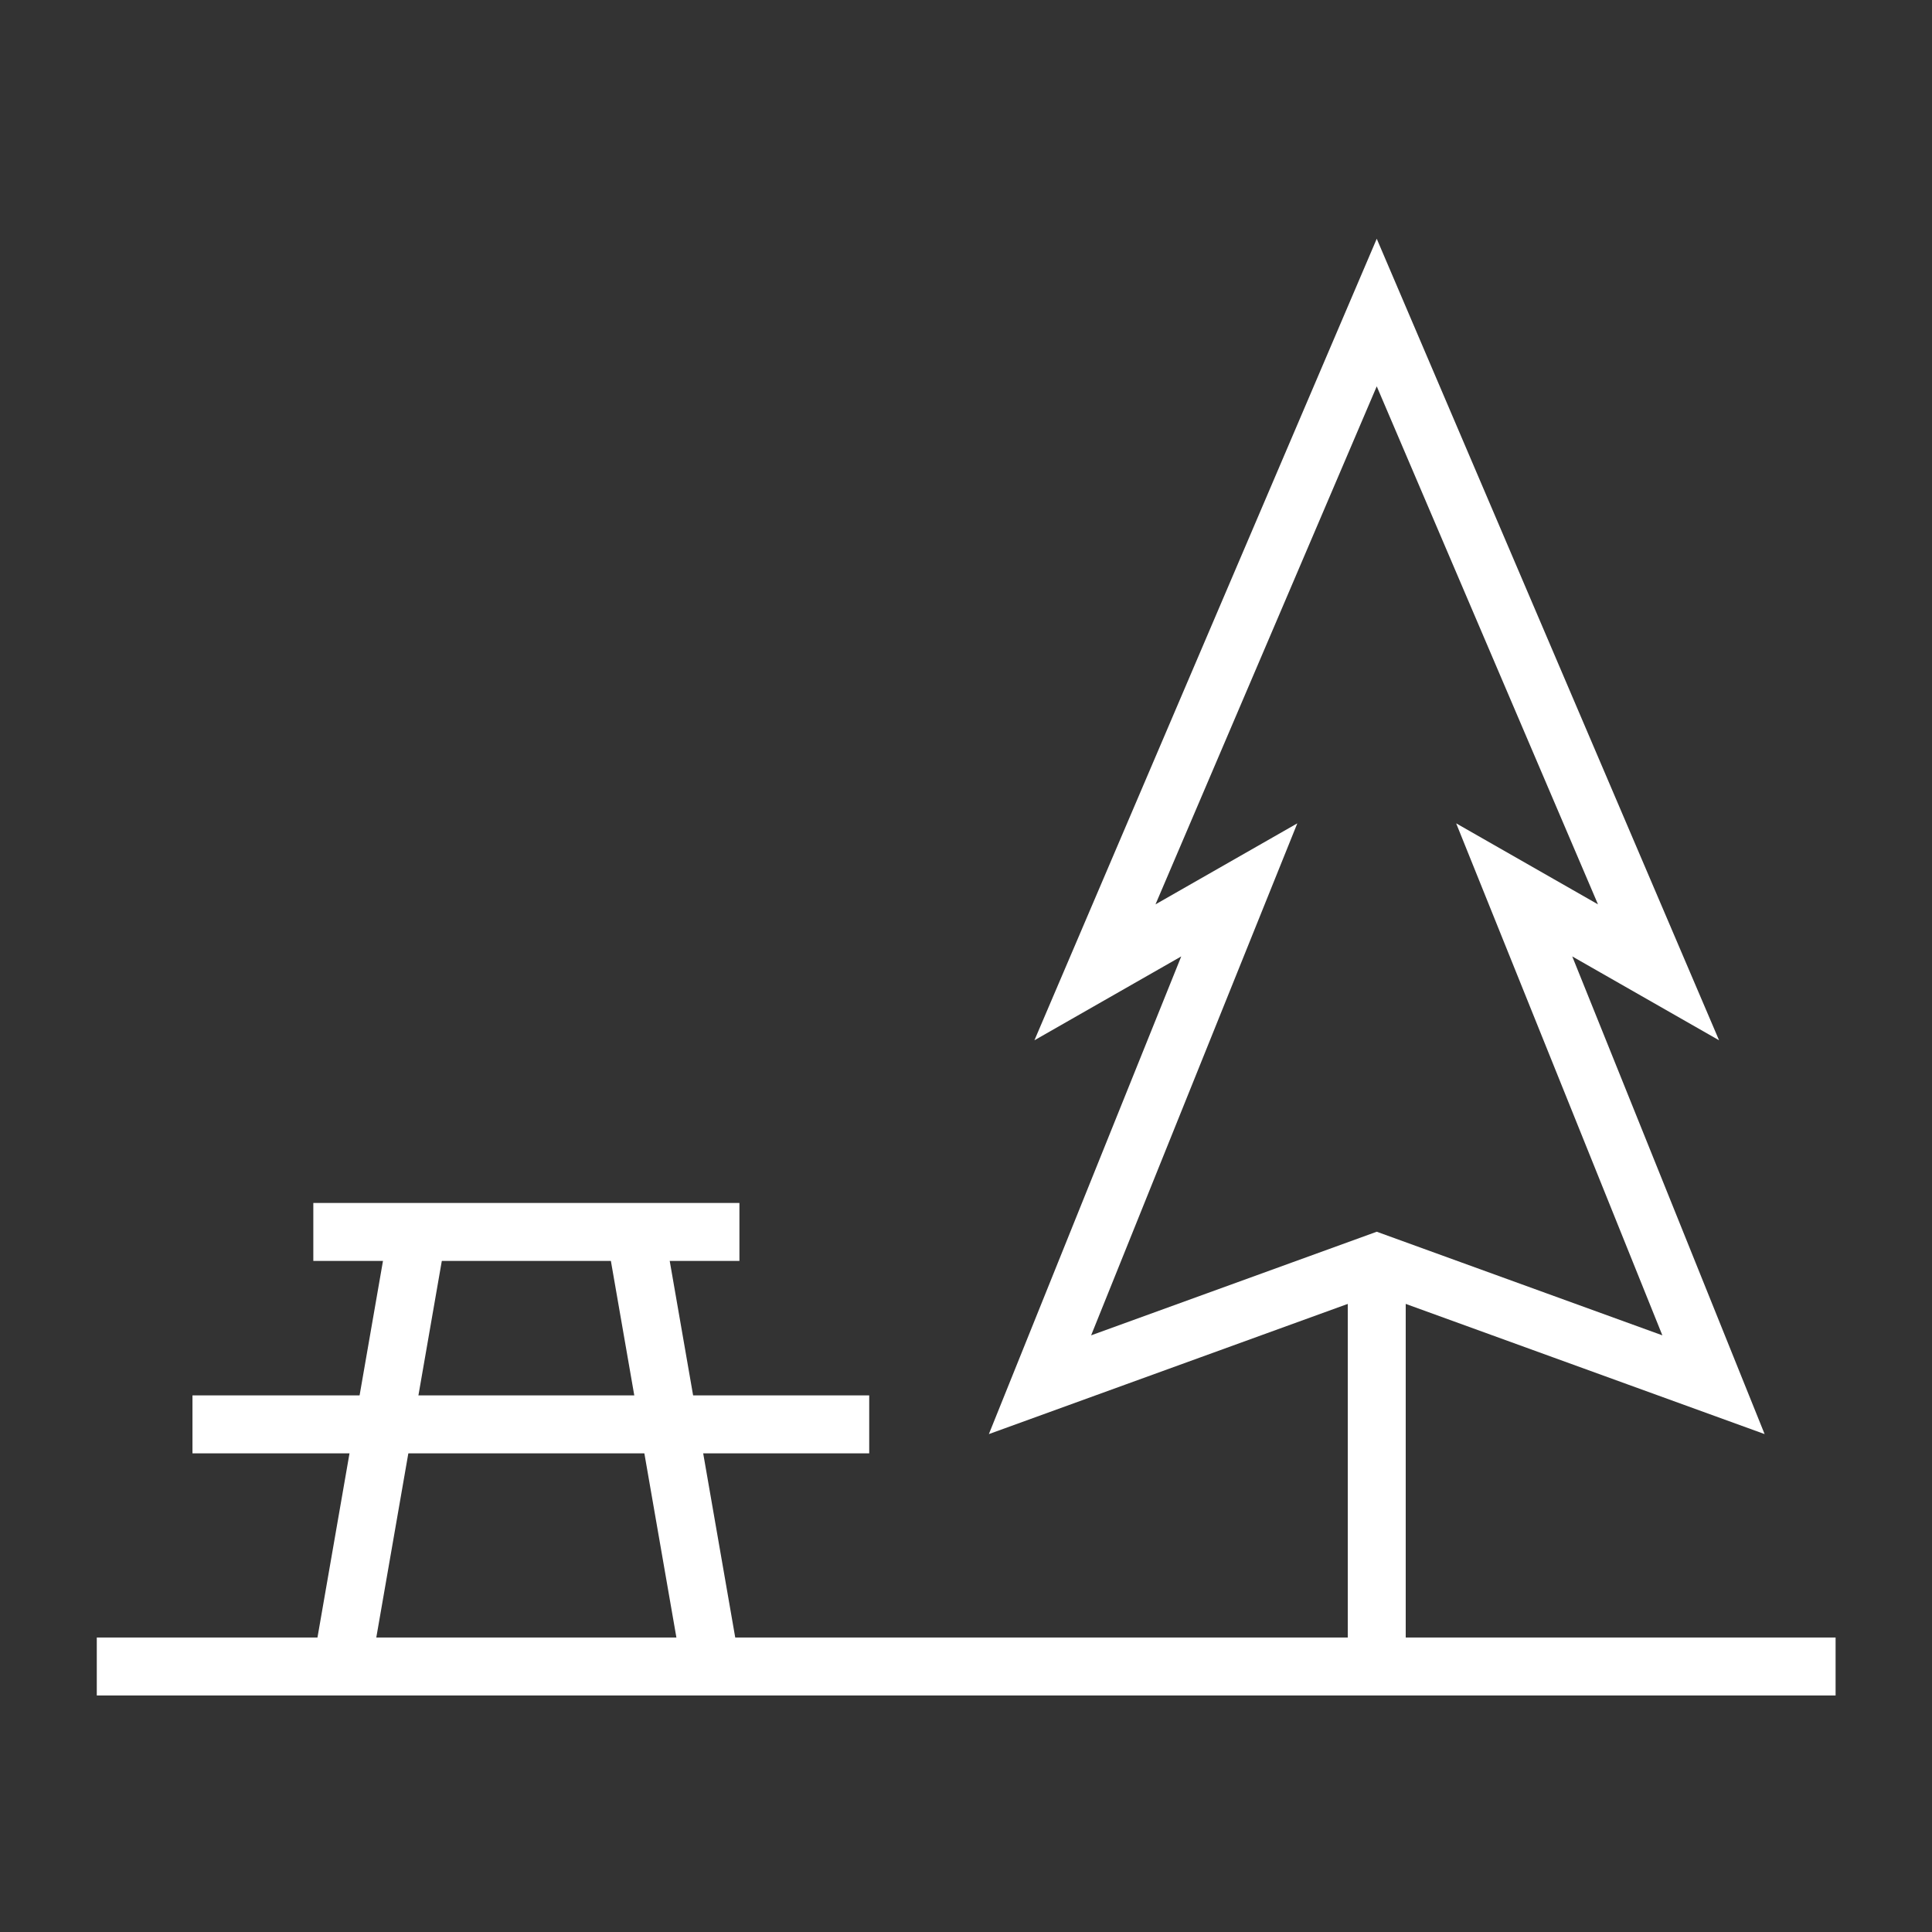 <svg xmlns="http://www.w3.org/2000/svg" viewBox="0 0 40 40"><rect x="0" y="0" width="40" height="40" fill="#333333" stroke="none"/><g id="E51A_nav_travel_asia"><line x1="6.487" y1="25.506" x2="15.309" y2="25.506" fill="#1d1d1b" stroke="#fff" stroke-miterlimit="10" stroke-width="1.2"/><line x1="3.985" y1="29.49" x2="17.996" y2="29.49" fill="#1d1d1b" stroke="#fff" stroke-miterlimit="10" stroke-width="1.2"/><line x1="2.004" y1="34.503" x2="38.004" y2="34.503" fill="#1d1d1b" stroke="#fff" stroke-miterlimit="10" stroke-width="1.2"/><line x1="8.692" y1="25.222" x2="7.127" y2="34.218" fill="#1d1d1b" stroke="#fff" stroke-miterlimit="10" stroke-width="1.2"/><line x1="13.103" y1="25.222" x2="14.668" y2="34.218" fill="#1d1d1b" stroke="#fff" stroke-miterlimit="10" stroke-width="1.2"/><polygon points="28.504 26.14 35.476 28.669 31.35 18.424 34.338 20.131 28.504 6.471 22.67 20.131 25.658 18.424 21.532 28.669 28.504 26.14" fill="none" stroke="#fff" stroke-miterlimit="10" stroke-width="1.2"/><line x1="28.504" y1="25.867" x2="28.504" y2="34.068" fill="#1d1d1b" stroke="#fff" stroke-miterlimit="10" stroke-width="1.2"/></g></svg>